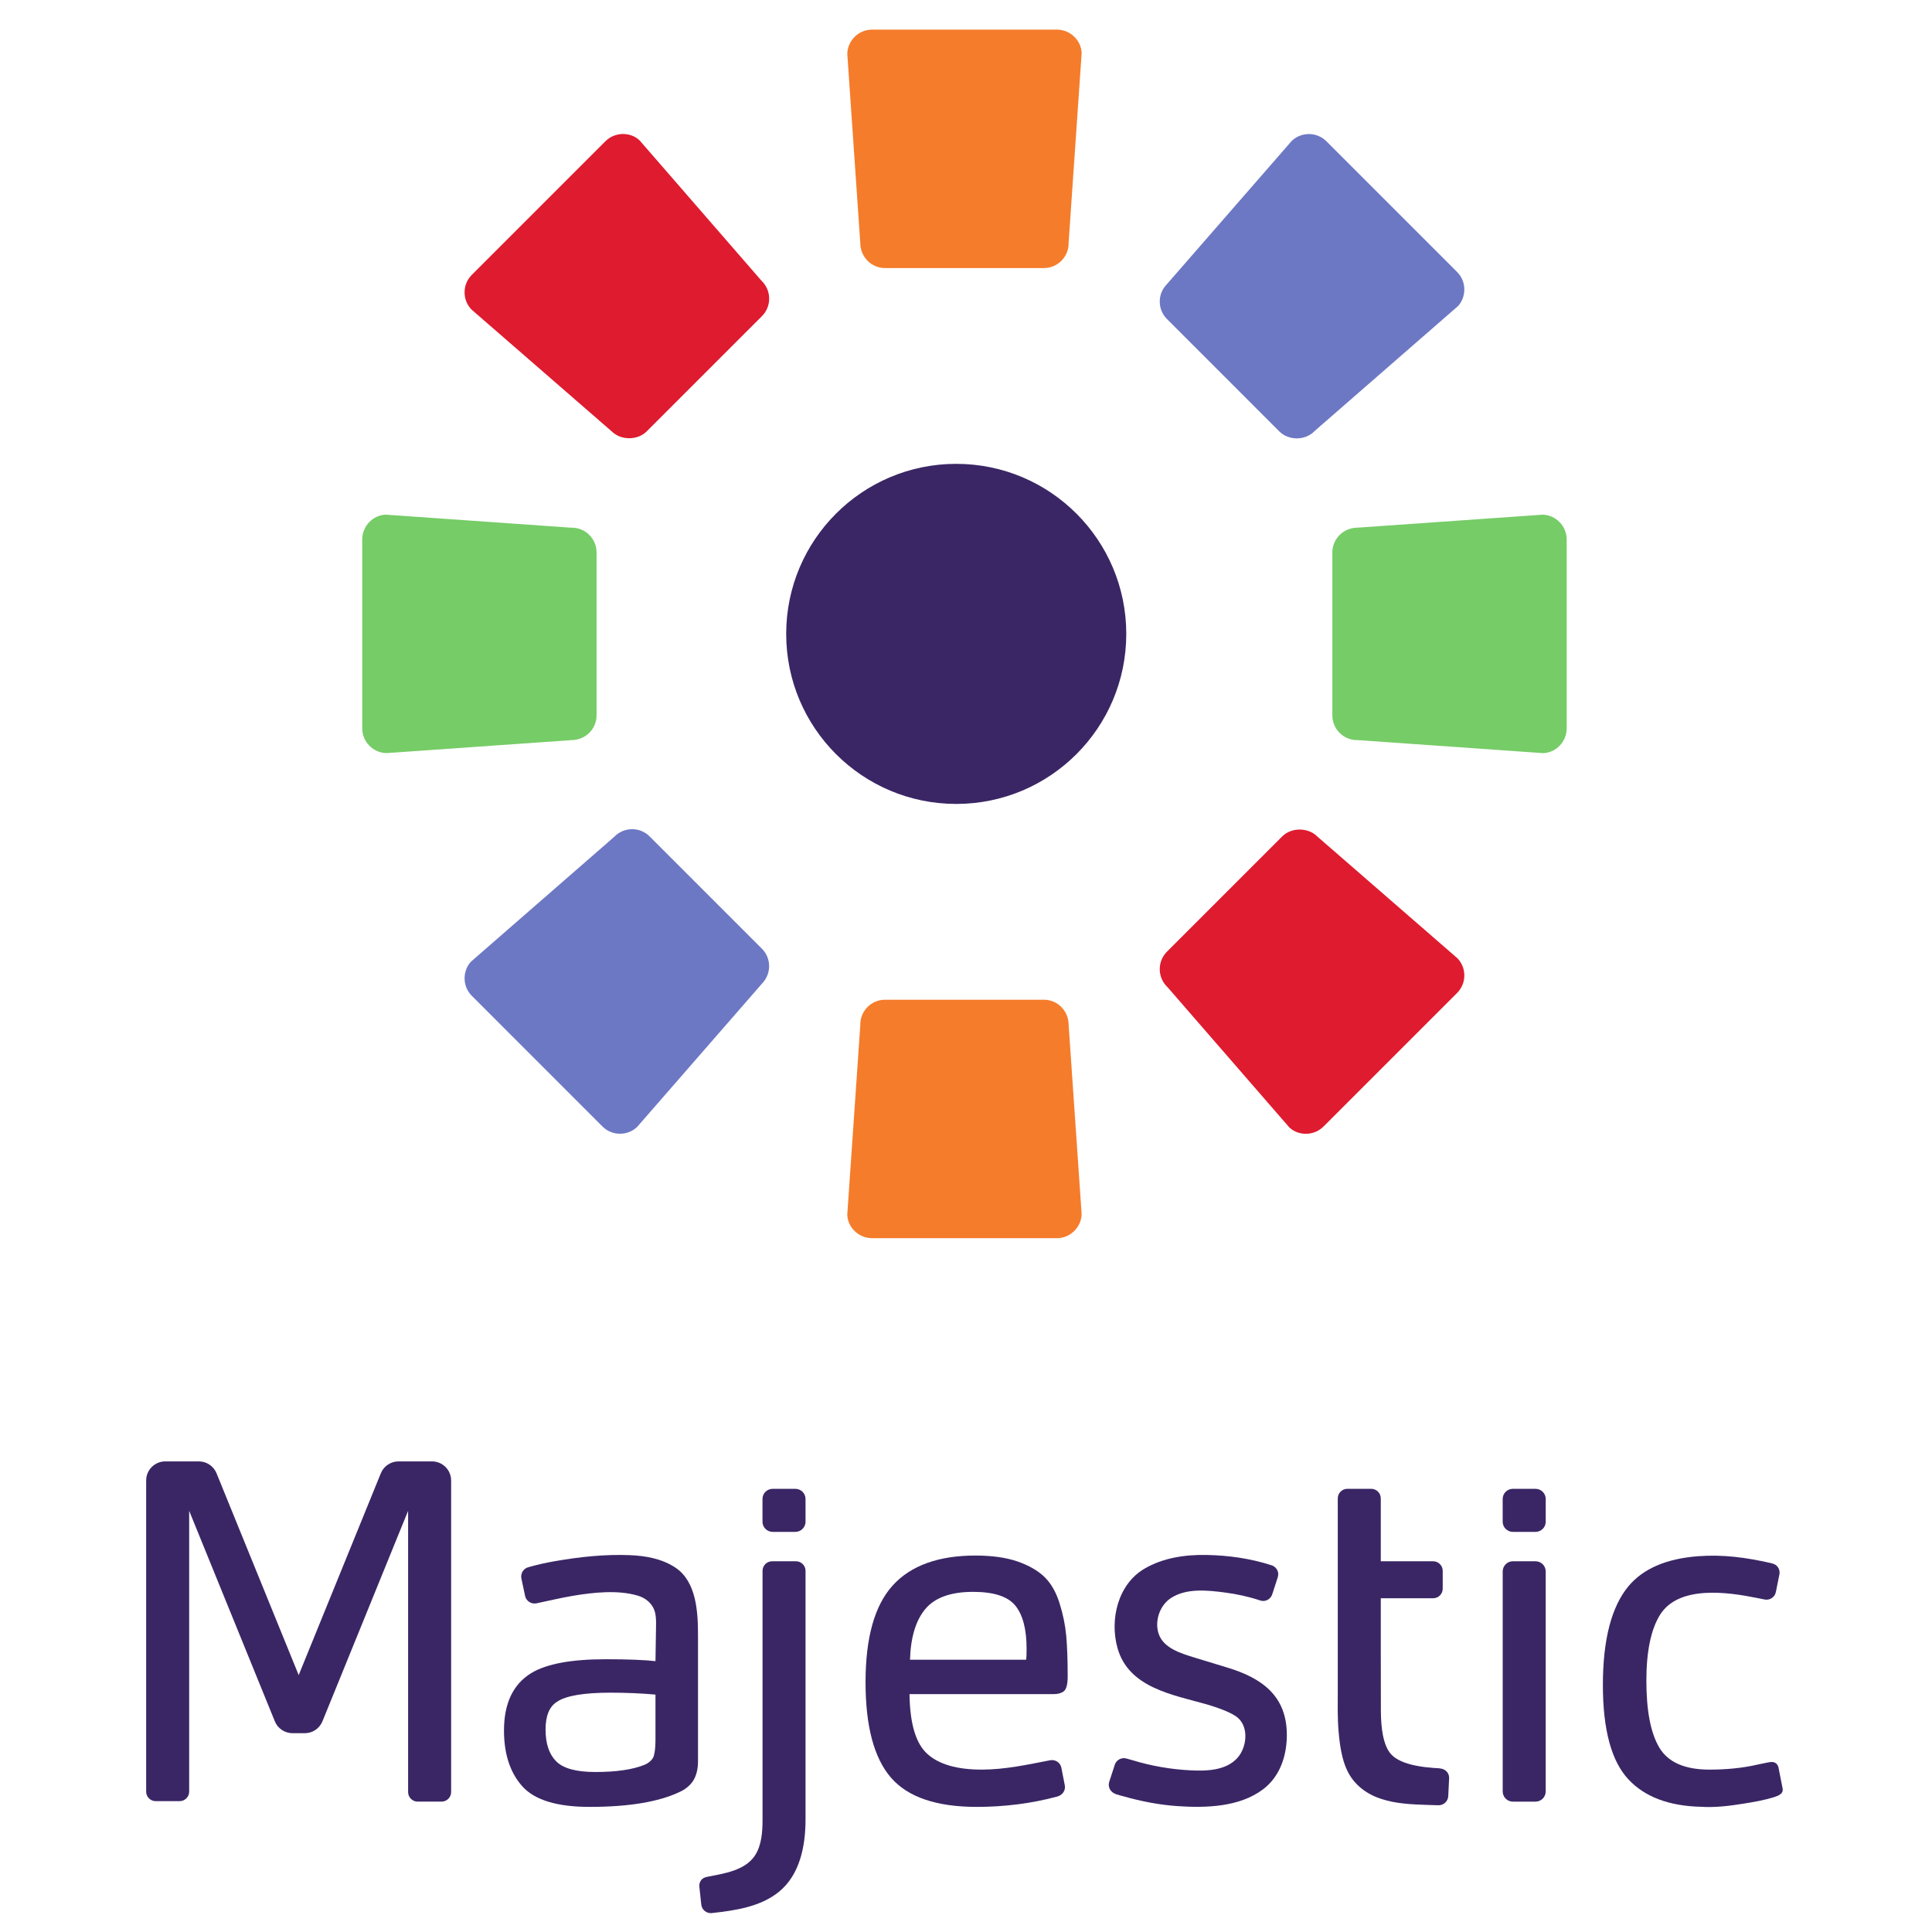 <?xml version="1.0" encoding="UTF-8" standalone="no"?>
<!-- Created with Inkscape (http://www.inkscape.org/) -->

<svg
   version="1.1"
   id="svg2"
   width="512"
   height="512"
   viewBox="0 0 512 512"
   sodipodi:docname="majestic-logo.svg"
   inkscape:version="1.2 (dc2aedaf03, 2022-05-15)"
   xmlns:inkscape="http://www.inkscape.org/namespaces/inkscape"
   xmlns:sodipodi="http://sodipodi.sourceforge.net/DTD/sodipodi-0.dtd"
   xmlns="http://www.w3.org/2000/svg"
   xmlns:svg="http://www.w3.org/2000/svg">
  <defs
     id="defs6" />
  <sodipodi:namedview
     id="namedview4"
     pagecolor="#ffffff"
     bordercolor="#666666"
     borderopacity="1.0"
     inkscape:showpageshadow="2"
     inkscape:pageopacity="0.0"
     inkscape:pagecheckerboard="0"
     inkscape:deskcolor="#d1d1d1"
     showgrid="false"
     inkscape:zoom="0.70710678"
     inkscape:cx="214.96046"
     inkscape:cy="259.50819"
     inkscape:window-width="2560"
     inkscape:window-height="1385"
     inkscape:window-x="0"
     inkscape:window-y="30"
     inkscape:window-maximized="1"
     inkscape:current-layer="g10">
    <inkscape:page
       x="0"
       y="0"
       id="page8"
       width="512"
       height="512" />
  </sodipodi:namedview>
  <g
     id="g10"
     inkscape:groupmode="layer"
     inkscape:label="Page 1"
     transform="matrix(1.333,0,0,-1.333,0,202.64)">
    <g
       id="g12"
       transform="matrix(0.265,0,0,0.265,14.278,-242.611)">
      <path
         d="M 739.008,1466.95 H 600.336 c -10.047,0 -18.383,-8.18 -18.563,-18.22 l 9.743,-141.75 c 0.007,-10.6 8.339,-18.92 18.578,-18.92 H 729.25 c 10.238,0 18.566,8.32 18.566,18.56 l 0.039,1.2 9.735,141.37 c -0.195,9.58 -8.531,17.76 -18.582,17.76"
         style="fill:#f57c2b;fill-opacity:1;fill-rule:nonzero;stroke:none"
         id="path14" />
      <path
         d="m 729.254,739.156 h -119.16 c -10.235,0 -18.571,-8.332 -18.571,-18.574 l -0.039,-1.191 -9.722,-141.364 c 0.191,-9.589 8.523,-17.761 18.57,-17.761 h 138.684 c 10.047,0 18.379,8.172 18.558,18.218 l -9.746,141.739 c -0.004,10.601 -8.34,18.933 -18.574,18.933"
         style="fill:#f57c2b;fill-opacity:1;fill-rule:nonzero;stroke:none"
         id="path16" />
      <path
         d="m 1103.48,1103.05 -138.878,-9.74 c -10.606,-0.02 -18.934,-8.35 -18.934,-18.58 V 952.488 c 0,-10.234 8.328,-18.566 18.555,-18.566 l 1.242,-0.039 138.275,-9.731 c 9.57,0.196 17.74,8.532 17.74,18.578 v 141.75 c 0,9.99 -8.06,18.26 -18,18.57"
         style="fill:#76cc67;fill-opacity:1;fill-rule:nonzero;stroke:none"
         id="path18" />
      <path
         d="m 235.609,1103.06 c -9.574,-0.19 -17.742,-8.53 -17.742,-18.58 V 942.73 c 0,-10.046 8.168,-18.382 18.211,-18.562 l 138.664,9.738 c 10.61,0.016 18.934,8.348 18.934,18.582 v 122.242 c 0,10.23 -8.324,18.56 -18.559,18.56 l -1.234,0.04 -138.274,9.73"
         style="fill:#76cc67;fill-opacity:1;fill-rule:nonzero;stroke:none"
         id="path20" />
      <path
         d="m 905.871,1165.54 c 6.992,-7 19.258,-7 26.258,0 l 0.871,0.82 106.84,93.09 c 3.01,3.14 4.84,7.71 4.84,12.56 0,4.97 -1.92,9.64 -5.42,13.12 l -98.053,98.07 c -7.113,7.1 -18.785,7.21 -26.019,0.25 l -93.333,-107.12 c -3.746,-3.76 -5.664,-8.43 -5.664,-13.39 0,-4.97 1.918,-9.64 5.426,-13.14 l 84.254,-84.26"
         style="fill:#6d78c4;fill-opacity:1;fill-rule:nonzero;stroke:none"
         id="path22" />
      <path
         d="m 433.477,861.676 c -3.618,3.617 -8.368,5.426 -13.125,5.426 -4.762,0 -9.512,-1.809 -13.129,-5.434 l -0.86,-0.797 -106.859,-93.105 c -3.008,-3.141 -4.84,-7.711 -4.84,-12.555 0,-4.981 1.918,-9.637 5.414,-13.125 l 98.059,-98.066 c 7.117,-7.11 18.793,-7.227 26.015,-0.25 l 93.328,107.121 c 7.485,7.5 7.497,19.285 0.258,26.515 l -84.261,84.27"
         style="fill:#6d78c4;fill-opacity:1;fill-rule:nonzero;stroke:none"
         id="path24" />
      <path
         d="m 934.309,861.668 c -3.438,3.437 -8.282,5.156 -13.133,5.156 -4.848,0 -9.692,-1.719 -13.129,-5.156 L 821.613,775.23 c -7.238,-7.238 -7.238,-19.007 0,-26.253 l 0.825,-0.883 90.906,-104.676 c 6.914,-6.609 18.582,-6.508 25.691,0.602 l 100.235,100.23 c 3.49,3.496 5.42,8.164 5.42,13.129 0,4.844 -1.84,9.414 -5.17,12.871 l -105.211,91.418"
         style="fill:#df1b2f;fill-opacity:1;fill-rule:nonzero;stroke:none"
         id="path26" />
      <path
         d="m 405.035,1165.55 c 6.875,-6.88 19.399,-6.88 26.266,0 l 86.433,86.43 c 7.239,7.24 7.239,19.02 0,26.26 l -0.824,0.89 L 426,1383.8 c -3.367,3.22 -7.859,4.84 -12.41,4.84 -4.785,0 -9.637,-1.8 -13.274,-5.44 L 300.078,1282.96 c -3.496,-3.49 -5.426,-8.16 -5.426,-13.12 0,-4.85 1.844,-9.42 5.172,-12.88 l 105.211,-91.41"
         style="fill:#df1b2f;fill-opacity:1;fill-rule:nonzero;stroke:none"
         id="path28" />
      <path
         d="m 791.07,1013.61 c 0,-70.458 -57.113,-127.567 -127.57,-127.567 -70.453,0 -127.57,57.109 -127.57,127.567 0,70.46 57.117,127.57 127.57,127.57 70.457,0 127.57,-57.11 127.57,-127.57"
         style="fill:#3a2665;fill-opacity:1;fill-rule:nonzero;stroke:none"
         id="path30" />
      <path
         d="M 284.563,378.461 V 144.73 c 0,-3.96 -3.211,-7.171 -7.176,-7.171 h -17.922 c -3.961,0 -7.168,3.211 -7.168,7.171 v 211 L 188.031,197.82 c -2.203,-5.398 -7.449,-8.929 -13.273,-8.929 h -9.18 c -5.836,0 -11.086,3.531 -13.277,8.929 L 88.039,355.73 V 145.082 c 0,-3.961 -3.219,-7.172 -7.176,-7.172 H 62.941 c -3.961,0 -7.168,3.211 -7.168,7.172 v 233.379 c 0,7.918 6.414,14.34 14.34,14.34 H 95.293 c 5.84,0 11.098,-3.539 13.293,-8.949 l 61.613,-151.372 61.617,151.372 c 2.192,5.41 7.446,8.949 13.286,8.949 h 25.117 c 7.922,0 14.344,-6.422 14.344,-14.34"
         style="fill:#3a2665;fill-opacity:1;fill-rule:nonzero;stroke:none"
         id="path32" />
      <path
         d="m 1098.09,137.551 h -16.97 c -4.23,0 -7.65,3.429 -7.65,7.648 v 165.039 c 0,4.223 3.42,7.641 7.65,7.641 h 16.97 c 4.22,0 7.65,-3.418 7.65,-7.641 V 145.199 c 0,-4.219 -3.43,-7.648 -7.65,-7.648"
         style="fill:#3a2665;fill-opacity:1;fill-rule:nonzero;stroke:none"
         id="path34" />
      <path
         d="m 1098.11,339.93 h -17.02 c -4.22,0 -7.64,3.429 -7.64,7.64 v 17.02 c 0,4.219 3.42,7.64 7.64,7.64 h 17.02 c 4.22,0 7.64,-3.421 7.64,-7.64 v -17.02 c 0,-4.211 -3.42,-7.64 -7.64,-7.64"
         style="fill:#3a2665;fill-opacity:1;fill-rule:nonzero;stroke:none"
         id="path36" />
      <path
         d="m 1033.27,155.051 -0.65,-13.41 c -0.21,-3.942 -3.58,-6.961 -7.52,-6.809 -21.88,0.797 -48.108,-0.172 -63.459,18.418 -8.231,9.969 -10.192,24.488 -11.286,36.898 -0.906,10.313 -0.617,20.723 -0.617,31.051 v 143.403 0.449 c 0,3.949 3.231,7.179 7.172,7.179 h 17.926 c 3.937,0 7.168,-3.23 7.168,-7.179 v -47.172 h 39.286 c 3.95,0 7.18,-3.231 7.18,-7.168 v -13.41 c 0,-3.942 -3.23,-7.172 -7.18,-7.172 h -39.286 c 0,0 0,-84.391 0.07,-84.391 0.071,-14.476 2.078,-24.738 6.102,-30.609 4.441,-6.957 15.764,-11.051 33.904,-12.34 2.48,-0.18 5.24,-0.039 7.53,-1.269 2.37,-1.258 3.82,-3.79 3.66,-6.469"
         style="fill:#3a2665;fill-opacity:1;fill-rule:nonzero;stroke:none"
         id="path38" />
      <path
         d="m 542.805,339.93 h -17.012 c -4.227,0 -7.648,3.429 -7.648,7.64 v 17.02 c 0,4.219 3.421,7.64 7.648,7.64 h 17.012 c 4.222,0 7.644,-3.421 7.644,-7.64 v -17.02 c 0,-4.211 -3.422,-7.64 -7.644,-7.64"
         style="fill:#3a2665;fill-opacity:1;fill-rule:nonzero;stroke:none"
         id="path40" />
      <path
         d="m 452.563,313.289 c -10.059,6.582 -22.188,8.699 -33.997,9.18 -18.769,0.75 -37.695,-1.309 -56.164,-4.528 -6.605,-1.152 -12.992,-2.562 -19.613,-4.441 -3.871,-0.859 -6.309,-4.66 -5.519,-8.531 l 2.793,-13.117 c 0.859,-3.883 4.667,-6.313 8.542,-5.52 9.036,1.848 17.997,4.066 27.094,5.598 15.274,2.558 33.864,4.652 48.949,0.14 4.516,-1.351 8.457,-4.019 10.997,-8.039 3.066,-4.859 2.668,-11.101 2.617,-16.621 -0.024,-3.211 -0.395,-24.461 -0.395,-24.461 -8.394,0.93 -20.793,1.43 -37.285,1.43 -25.816,0 -44.453,-3.438 -55.922,-10.399 -13.625,-8.378 -20.441,-22.718 -20.441,-43.011 0,-17.707 4.594,-31.699 13.769,-41.949 9.18,-10.25 26.028,-15.411 50.407,-15.411 29.394,0 51.835,3.743 67.398,11.121 4.078,1.719 8.094,4.872 10.469,8.668 2.722,4.454 3.508,9.684 3.508,14.633 v 93.918 c 0,17.43 -0.938,40.731 -17.207,51.34 M 437.867,183.441 c 0,-5.23 -0.504,-9.32 -1.437,-12.191 -1.215,-2.648 -3.508,-4.66 -6.817,-6.09 -8.886,-3.59 -21.144,-5.379 -36.922,-5.379 -14.339,0 -24.16,2.731 -29.39,8.098 -5.313,5.383 -7.891,13.262 -7.891,23.812 0,10.25 2.867,17.2 8.606,20.789 6.668,4.52 20.078,6.809 40.148,6.809 11.906,0 23.16,-0.5 33.703,-1.43 v -34.418"
         style="fill:#3a2665;fill-opacity:1;fill-rule:nonzero;stroke:none"
         id="path42" />
      <path
         d="m 733.996,168.602 c -16.949,-3.282 -33.836,-7 -51.187,-7.024 h -0.215 c -18.356,0 -31.985,3.871 -40.66,11.684 -8.746,7.75 -13.192,22.726 -13.481,44.957 h 108.27 c 3.156,0 5.664,0.711 7.527,2.152 1.938,1.649 2.863,5.367 2.863,11.109 0,12.192 -0.355,22.301 -1.074,30.329 -0.715,7.953 -2.363,16.132 -5.012,24.523 -2.586,8.387 -6.386,14.906 -11.261,19.719 -4.946,4.801 -11.688,8.668 -20.289,11.687 -8.602,2.934 -19.075,4.434 -31.551,4.434 -27.672,0 -48.399,-7.453 -62.016,-22.363 -13.625,-14.989 -20.441,-39.149 -20.441,-72.629 0,-32.981 6.312,-56.789 19.008,-71.559 12.687,-14.699 34.199,-22.012 64.527,-22.012 20.324,0 40.941,2.532 60.23,7.743 3.954,1.07 6.45,4.519 5.731,8.386 l -2.578,13.192 c -0.715,3.879 -4.516,6.39 -8.391,5.672 m -93.711,113.429 c 7.168,8.598 19.145,12.899 35.848,12.899 15.562,0 26.105,-3.43 31.769,-10.391 5.59,-6.957 8.383,-17.707 8.383,-32.258 0,-3.801 -0.074,-6.609 -0.355,-8.261 h -87.11 c 0.493,16.71 4.297,29.402 11.465,38.011"
         style="fill:#3a2665;fill-opacity:1;fill-rule:nonzero;stroke:none"
         id="path44" />
      <path
         d="M 550.449,310.711 V 124.289 c 0,-19.508 -3.988,-41.367 -19.941,-54.367 -13.93,-11.363 -33.113,-14.082 -50.395,-15.973 -3.941,-0.43 -7.461,2.441 -7.89,6.379 l -1.43,13.344 c -0.148,1.367 0.066,2.648 0.645,3.809 1.105,2.289 3.058,3.258 5.457,3.719 12.386,2.41 28.566,4.66 35.882,16.383 4.778,7.656 5.407,17.59 5.407,26.348 v 186.781 c 0,3.937 3.226,7.168 7.168,7.168 h 17.925 c 3.942,0 7.172,-3.231 7.172,-7.168"
         style="fill:#3a2665;fill-opacity:1;fill-rule:nonzero;stroke:none"
         id="path46" />
      <path
         d="m 1283.53,147.129 c 0.49,-3.481 -2.83,-5 -5.84,-6 -7.77,-2.527 -16.11,-3.899 -24.16,-5.188 -10.24,-1.652 -20.89,-2.921 -31.26,-2.261 -24.1,0.57 -42.24,7.449 -54.5,20.582 -12.76,13.699 -19.14,37.277 -19.14,70.769 0,33.91 6.38,58.649 19.14,74.071 11.05,13.25 28.54,20.777 52.49,22.578 18.6,1.39 36.08,-1 54.13,-5.11 2.72,-0.621 4.37,-1.32 5.73,-3.422 0.94,-1.507 1.29,-3.296 0.94,-5.168 l -2.66,-13.191 c -0.77,-3.879 -4.55,-6.379 -8.42,-5.59 0,0 -5.62,1.133 -5.7,1.141 -21.62,4.371 -59.06,9.941 -72.99,-12.981 -6.67,-10.961 -10.03,-27.379 -10.03,-49.097 0,-22.742 3.29,-39.512 9.81,-50.34 6.61,-10.902 19.08,-16.352 37.5,-16.352 12.37,0 24.89,1.102 36.93,3.95 5.52,1.21 8.75,1.789 9.68,1.789 2.82,0 4.6,-1.59 5.2,-4.168 0,0 3.1,-15.68 3.15,-16.012"
         style="fill:#3a2665;fill-opacity:1;fill-rule:nonzero;stroke:none"
         id="path48" />
      <path
         d="m 911.523,187.531 c 0,-15.543 -5.132,-31.199 -17.918,-40.801 -17.734,-13.308 -42.785,-13.98 -63.972,-12.55 -14.051,0.949 -27.735,3.679 -41.262,7.519 -2.926,0.832 -6.629,1.43 -8.703,3.883 -1.578,1.867 -2.152,4.449 -1.363,6.887 l 4.156,12.769 c 1.227,3.782 5.312,5.801 9.039,4.582 0,0 2.617,-0.699 4.078,-1.148 14.207,-4.363 28.938,-6.902 43.789,-7.641 11.903,-0.59 26.68,-0.25 35.246,9.508 6.793,7.742 8.516,22.402 0.344,29.75 -3.59,3.223 -11.402,6.602 -23.305,10.18 -25.734,7.312 -58.808,12.441 -67.179,42.371 -5.942,21.269 0.257,47.699 20.152,59.422 13.98,8.207 30.406,10.629 46.395,10.359 16.558,-0.269 33.339,-2.641 49.101,-7.762 2.867,-0.929 4.66,-3.429 4.953,-6.168 0,-0.98 -0.078,-1.91 -0.367,-2.859 l -4.156,-12.773 c -1.203,-3.707 -5.199,-5.86 -8.906,-4.618 -8.68,2.899 -17.665,4.848 -26.731,6.02 -12.945,1.68 -28.859,3.43 -40.484,-4.27 -8.239,-5.461 -12.145,-16.992 -9.184,-26.382 3.543,-11.227 17.063,-15.071 27.09,-18.2 0,0 24.695,-7.519 24.73,-7.539 25.747,-7.832 44.457,-21.129 44.457,-50.539"
         style="fill:#3a2665;fill-opacity:1;fill-rule:nonzero;stroke:none"
         id="path50" />
    </g>
  </g>
</svg>
